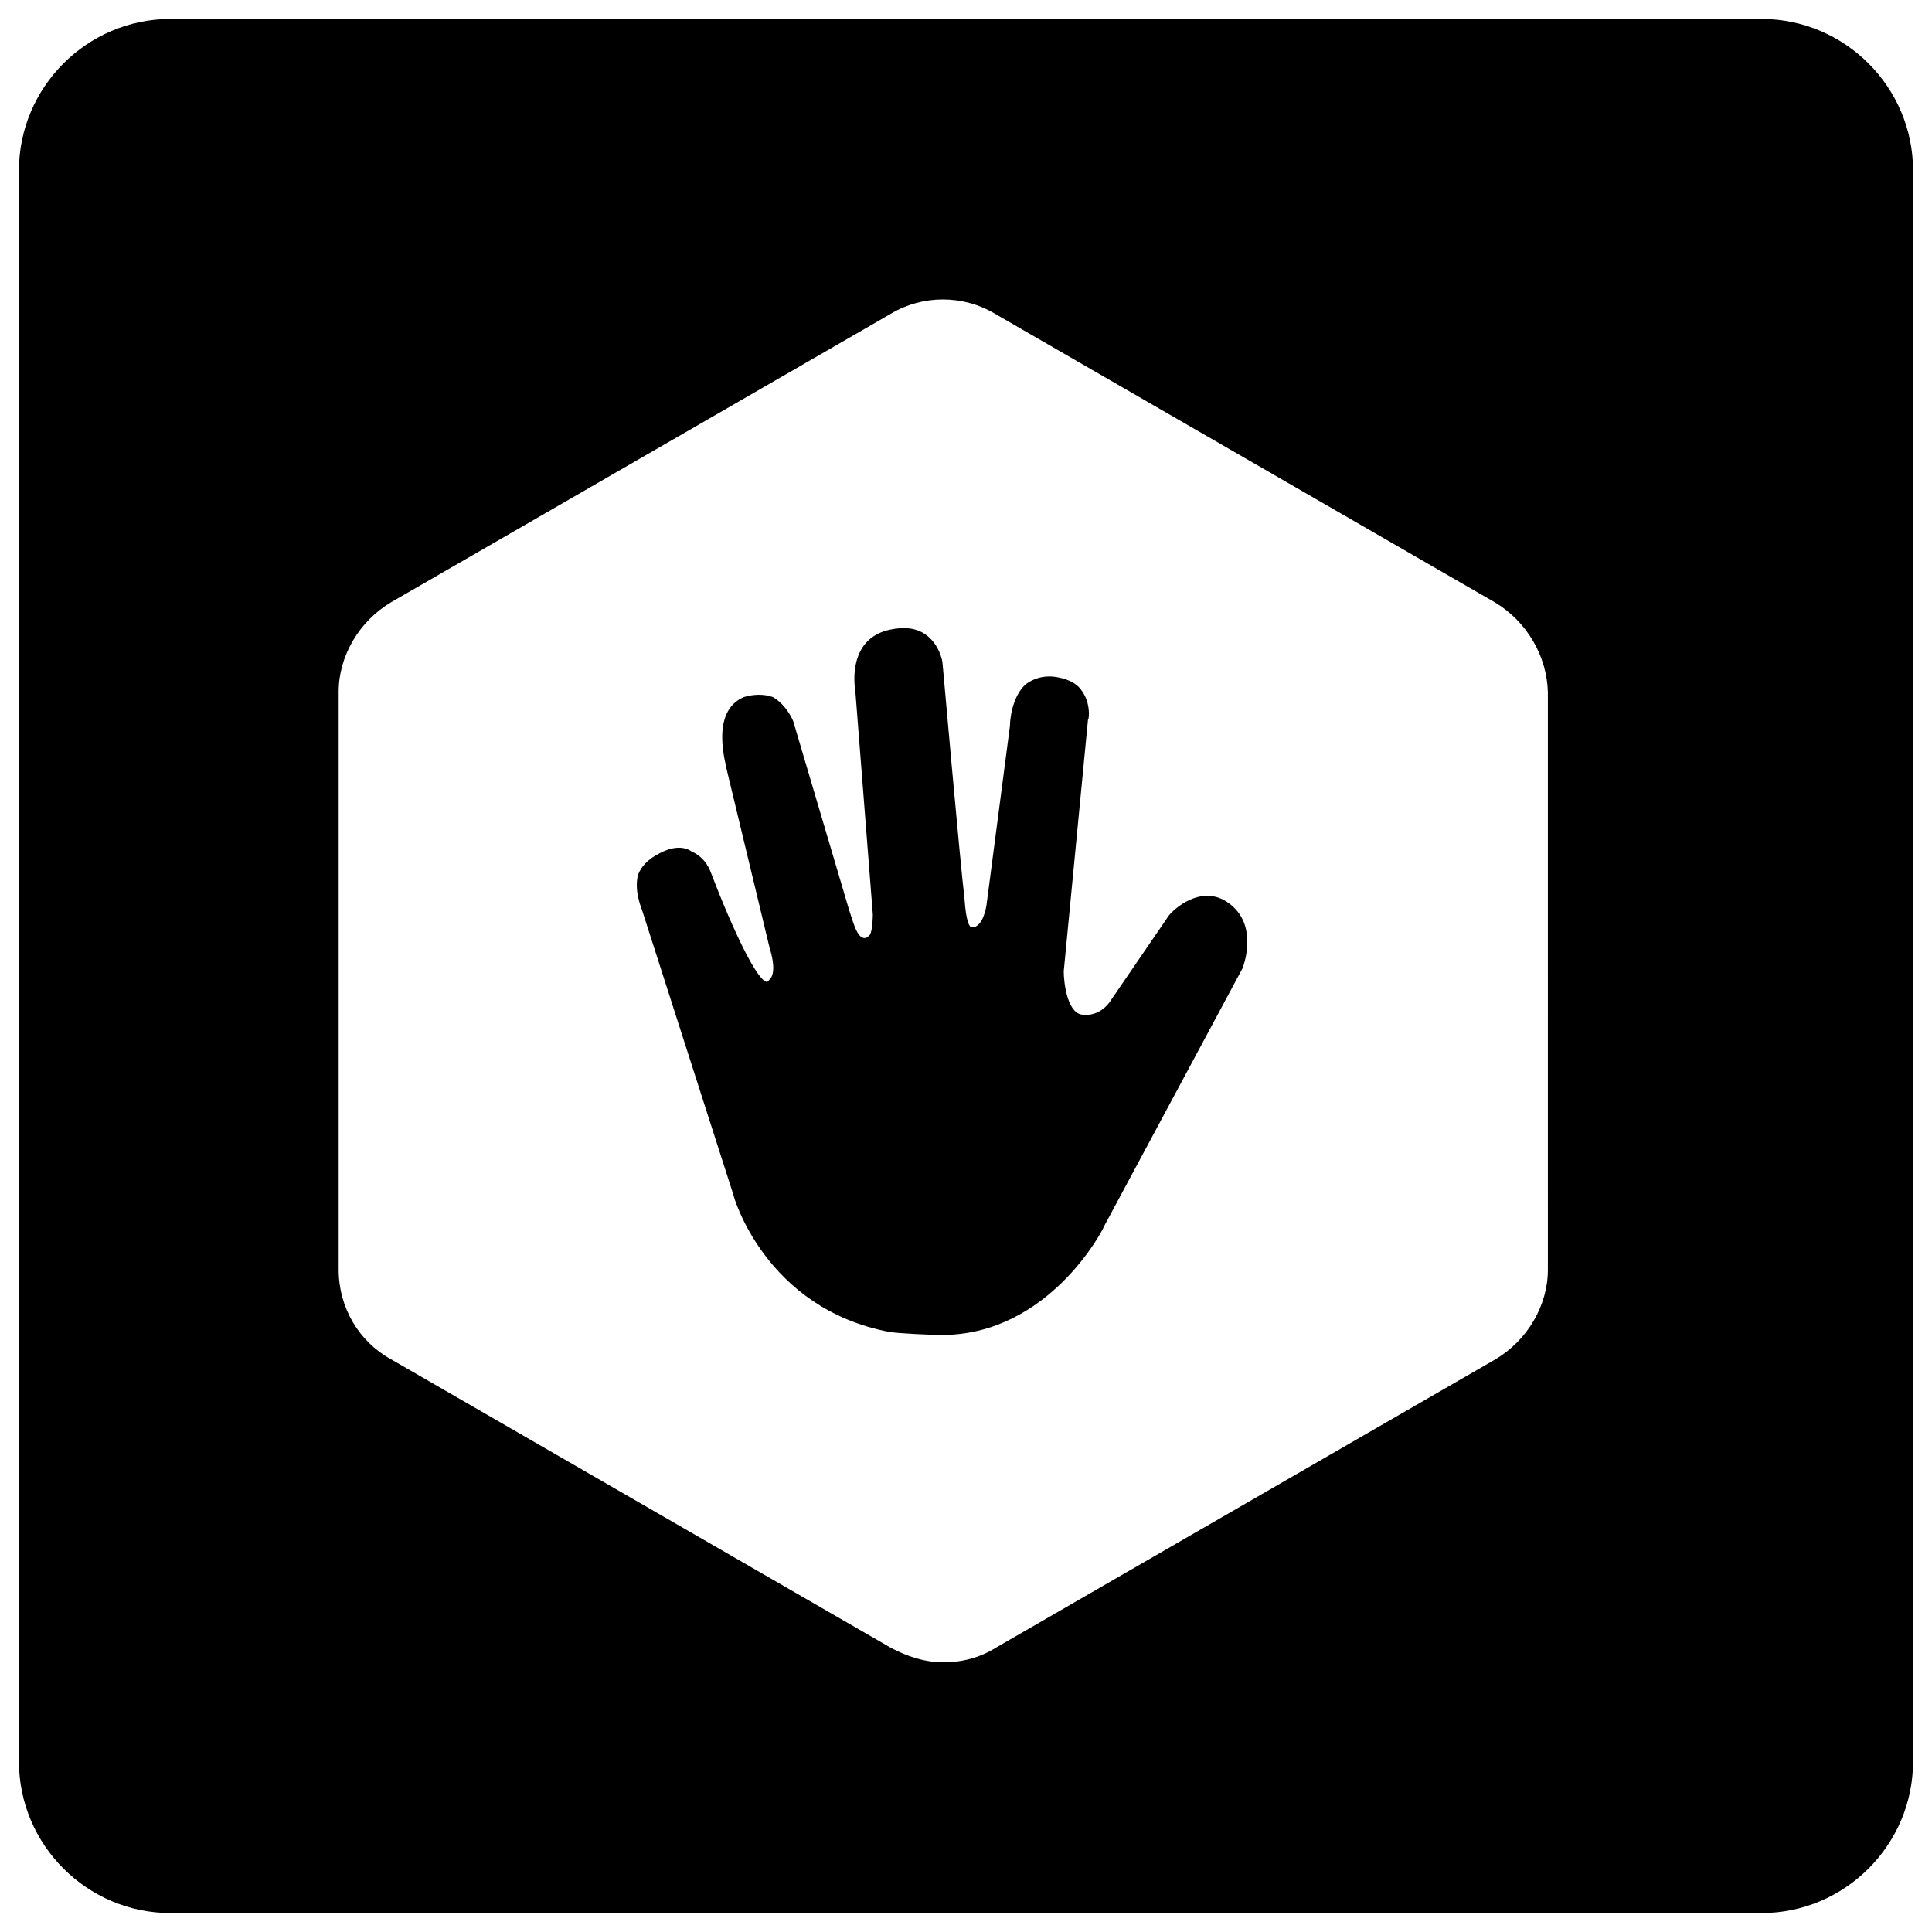 <?xml version="1.0" encoding="utf-8"?>
<!-- Generator: Adobe Illustrator 21.1.0, SVG Export Plug-In . SVG Version: 6.00 Build 0)  -->
<svg version="1.1" id="Layer_1" xmlns="http://www.w3.org/2000/svg" xmlns:xlink="http://www.w3.org/1999/xlink" x="0px" y="0px"
	 viewBox="0 0 255 255" style="enable-background:new 0 0 255 255;" xml:space="preserve">
<style type="text/css">
	.st0{clip-path:url(#SVGID_2_);}
	.st1{clip-path:url(#SVGID_4_);fill:#FFFFFF;}
</style>
<g>
	<defs>
		<path id="SVGID_1_" d="M22.5,2.5h210c11,0,20,9,20,20v210c0,11-9,20-20,20h-210c-11,0-20-9-20-20v-210C2.5,11.5,11.5,2.5,22.5,2.5
			z"/>
	</defs>
	<clipPath id="SVGID_2_">
		<use xlink:href="#SVGID_1_"  style="overflow:visible;"/>
	</clipPath>
	<rect x="-2.5" y="-2.5" class="st0" width="260" height="260"/>
</g>
<g>
	<defs>
		<path id="SVGID_3_" d="M164,127.8l-18.3,34.1c0,0.2-7.2,14.3-21.4,14.3c-1.3,0-5.7-0.2-6.9-0.4c-16.4-3.1-20.6-17.9-20.6-18.1
			l-12-37.4c-0.2-0.6-1.1-2.7-0.6-4.8c0.4-1.1,1.3-2.1,2.9-2.9c1.5-0.8,3.1-1,4.2-0.2c1.9,0.8,2.5,2.7,2.5,2.7
			c2.9,7.6,6.1,14.3,7.4,14.5c0.2,0,0.4-0.4,0.6-0.6c0.6-1.1,0-3.2-0.2-3.8l-5.7-23.7c0-0.4-2.3-7.6,2.3-9.5c1.3-0.4,2.7-0.4,3.8,0
			c1.9,1.1,2.7,3.2,2.7,3.2l7.4,25c0.4,1.1,1,3.8,2.1,3.6c0.2,0,0.4-0.2,0.6-0.4c0.4-0.6,0.4-2.7,0.4-2.7l-2.3-29.4
			c-0.4-2.5-0.2-7.2,4.6-8.2c1.9-0.4,3.4-0.2,4.6,0.6c1.9,1.3,2.3,3.6,2.3,3.8c0,0,2.3,26.1,2.9,31.1c0.2,2.9,0.6,3.8,1,3.8
			c1.5,0,1.9-2.9,1.9-2.9l3.1-23.7c0-0.6,0.2-3.8,2.1-5.5c1.1-0.8,2.3-1.1,3.6-1c1.7,0.2,3.1,0.8,3.8,1.9c1.1,1.5,1,3.6,0.8,3.8
			l-3.2,33.2c0,1.3,0.4,5.3,2.3,5.7c2.5,0.4,3.8-1.7,3.8-1.7l7.8-11.4c1.3-1.5,4.8-4,8-1.5C165.5,121.7,164.7,125.9,164,127.8z
			 M197.3,79.5l-66-38.1c-4.2-2.5-9.5-2.5-13.7,0l-66,38.1c-4.2,2.5-6.9,7.1-6.9,11.8v76.3c0,5,2.7,9.5,6.9,11.8l66,38.1
			c2.1,1.1,4.4,1.9,6.9,1.9c2.5,0,4.8-0.6,6.9-1.9l66-38.1c4.2-2.5,6.9-7.1,6.9-11.8V91.4C204.2,86.6,201.5,82,197.3,79.5z"/>
	</defs>
	<clipPath id="SVGID_4_">
		<use xlink:href="#SVGID_3_"  style="overflow:visible;"/>
	</clipPath>
	<rect x="39.7" y="34.5" class="st1" width="169.5" height="190"/>
</g>
</svg>
